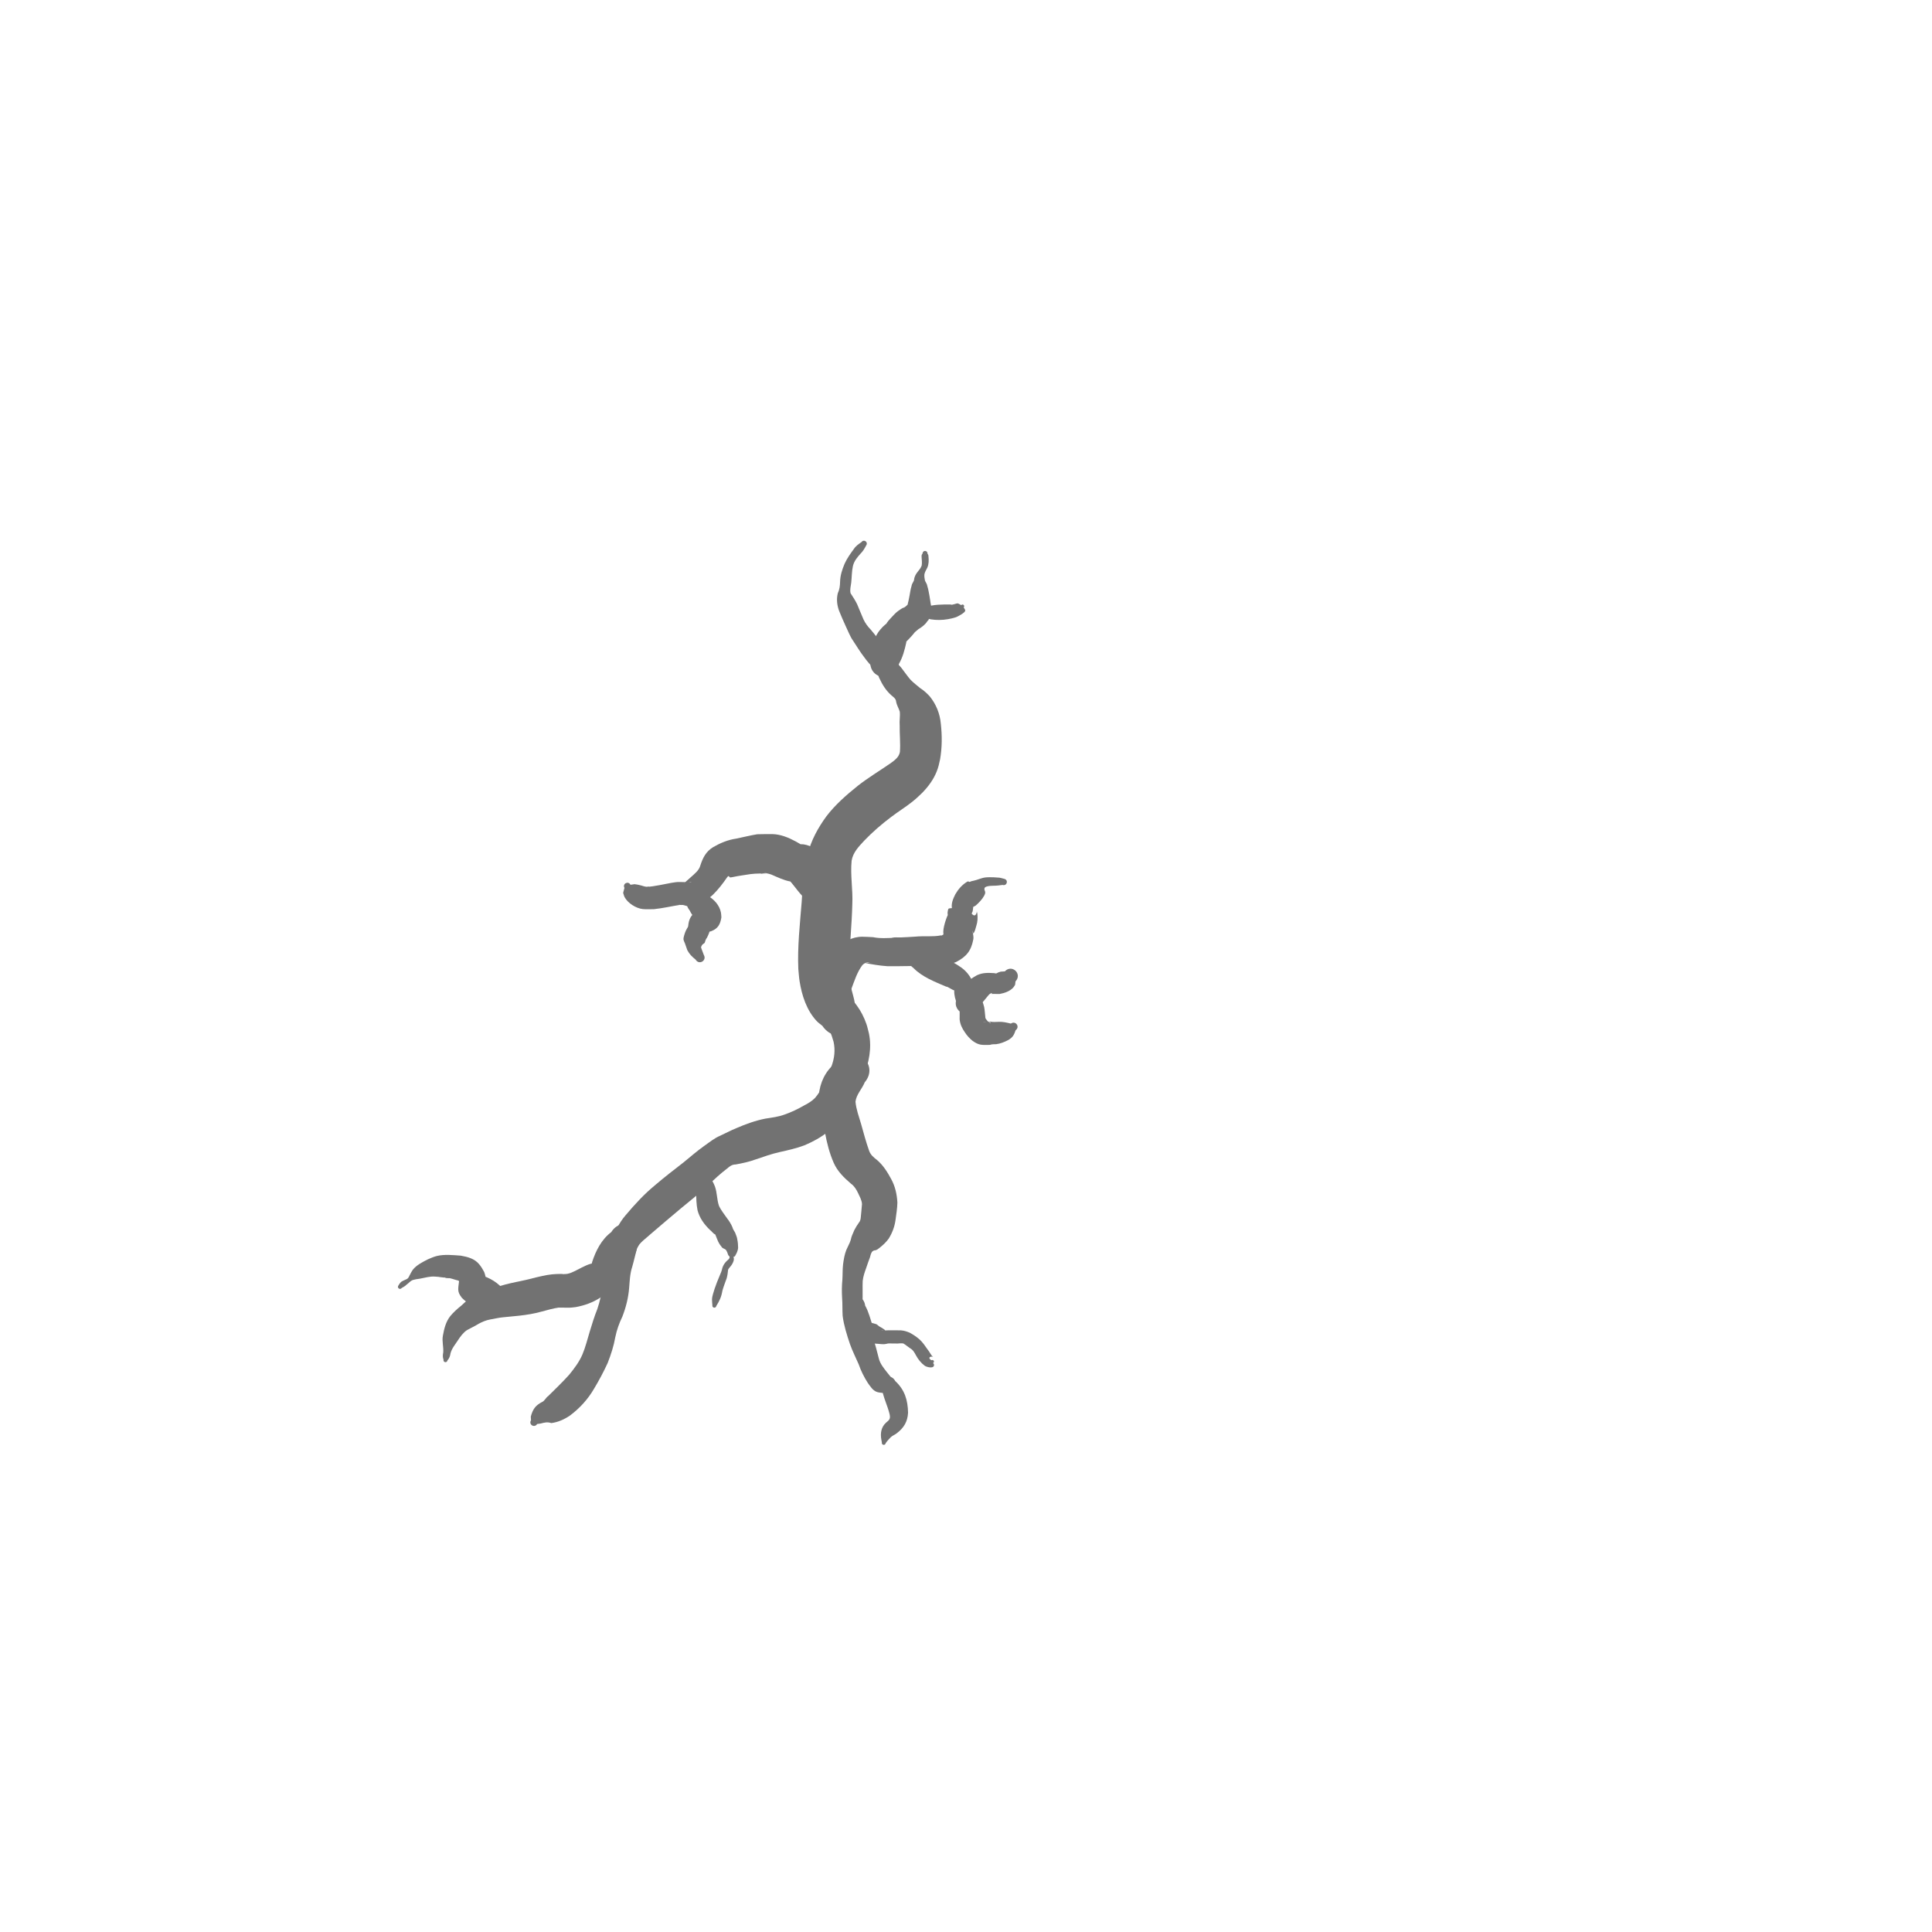 <?xml version="1.0" encoding="UTF-8" standalone="no"?>
<!-- Created with Inkscape (http://www.inkscape.org/) -->

<svg
   xmlns:dc="http://purl.org/dc/elements/1.1/"
   xmlns:cc="http://creativecommons.org/ns#"
   xmlns:rdf="http://www.w3.org/1999/02/22-rdf-syntax-ns#"
   xmlns:svg="http://www.w3.org/2000/svg"
   xmlns="http://www.w3.org/2000/svg"
   xmlns:sodipodi="http://sodipodi.sourceforge.net/DTD/sodipodi-0.dtd"
   xmlns:inkscape="http://www.inkscape.org/namespaces/inkscape"
   width="1024"
   height="1024"
   viewBox="0 0 270.933 270.933"
   version="1.1"
   id="svg8"
   inkscape:version="0.92.4 (5da689c313, 2019-01-14)"
   sodipodi:docname="crack2.svg"
   inkscape:export-filename="C:\Users\panu-\PycharmProjects\nextgame\data\images\decals\crack2.png"
   inkscape:export-xdpi="10.173375"
   inkscape:export-ydpi="10.173375">
  <defs
     id="defs2" />
  <sodipodi:namedview
     id="base"
     pagecolor="#ffffff"
     bordercolor="#666666"
     borderopacity="1.0"
     inkscape:pageopacity="0.0"
     inkscape:pageshadow="2"
     inkscape:zoom="0.49481546"
     inkscape:cx="703.30496"
     inkscape:cy="430.18592"
     inkscape:document-units="mm"
     inkscape:current-layer="layer1"
     showgrid="false"
     units="px"
     width="1024px"
     inkscape:window-width="1920"
     inkscape:window-height="1017"
     inkscape:window-x="-8"
     inkscape:window-y="-8"
     inkscape:window-maximized="1"
     inkscape:pagecheckerboard="true" />
  <g
     inkscape:groupmode="layer"
     id="layer1"
     inkscape:label="lines 2"
     style="display:inline">
    <path
       style="fill:#727272;fill-opacity:1;stroke:none;stroke-width:0.265;stroke-opacity:1"
       id="path852"
       d="m 115.306,143.841 c -0.257,-0.215 -0.541,-0.402 -0.77,-0.646 -1.413,-1.501 -2.085,-3.577 -2.403,-5.573 -0.092,-0.574 -0.121,-1.155 -0.181,-1.733 -0.134,-3.141 0.224,-6.274 0.471,-9.4 0.114,-2.263 0.332,-4.512 0.849,-6.72 0.479,-1.933 1.427,-3.649 2.583,-5.249 1.268,-1.674 2.854,-3.052 4.483,-4.36 1.434,-1.115 2.992,-2.053 4.487,-3.082 0.597,-0.433 1.235,-0.864 1.373,-1.626 0.09,-1.237 -0.052,-2.475 -0.031,-3.715 -0.06,-0.648 0.085,-1.301 0.01,-1.946 -0.146,-0.478 -0.421,-0.888 -0.508,-1.385 -0.028,-0.432 -0.367,-0.637 -0.669,-0.901 -0.745,-0.655 -1.269,-1.488 -1.677,-2.382 -0.222,-0.405 -0.162,-0.93 -0.539,-1.232 -0.656,-0.505 -1.169,-1.131 -1.647,-1.801 -0.558,-0.718 -1.015,-1.505 -1.521,-2.259 -0.429,-0.613 -0.675,-1.322 -1.003,-1.987 -0.335,-0.738 -0.666,-1.479 -0.964,-2.234 -0.276,-0.796 -0.365,-1.593 -0.164,-2.412 0.242,-0.516 0.31,-1.035 0.322,-1.599 0.018,-0.897 0.294,-1.742 0.641,-2.56 0.34,-0.737 0.805,-1.401 1.288,-2.05 0.271,-0.422 0.671,-0.693 1.074,-0.972 0.333,-0.464 0.989,0.007 0.656,0.471 v 0 c -0.217,0.402 -0.431,0.804 -0.766,1.125 -0.467,0.52 -0.922,1.052 -1.089,1.75 -0.175,0.768 -0.156,1.554 -0.24,2.334 -0.061,0.483 -0.216,1.032 -0.089,1.503 0.329,0.497 0.651,0.999 0.916,1.535 0.307,0.706 0.578,1.426 0.891,2.129 0.252,0.542 0.606,1.008 1.021,1.438 0.597,0.698 1.142,1.435 1.668,2.187 0.454,0.561 0.902,1.125 1.346,1.695 0.407,0.496 0.831,0.971 1.26,1.449 0.433,0.556 0.828,1.14 1.285,1.676 0.431,0.443 0.926,0.815 1.398,1.212 0.489,0.295 0.898,0.702 1.294,1.109 0.909,1.116 1.444,2.428 1.573,3.868 0.185,1.653 0.183,3.324 -0.101,4.967 -0.163,0.721 -0.211,1.061 -0.489,1.754 -0.45,1.122 -1.176,2.099 -2.015,2.959 -0.563,0.535 -0.778,0.761 -1.392,1.252 -0.956,0.764 -2.006,1.402 -2.977,2.146 -1.345,1.012 -2.617,2.114 -3.783,3.33 -0.763,0.827 -1.567,1.642 -1.753,2.801 -0.199,2.024 0.195,4.054 0.098,6.084 -0.073,2.892 -0.366,5.767 -0.484,8.656 0.027,0.967 0.006,1.289 0.144,2.23 0.125,0.857 0.406,1.663 0.596,2.503 0.043,0.19 0.069,0.384 0.103,0.576 2.179,3.235 -2.397,6.316 -4.575,3.081 z"
       inkscape:connector-curvature="0" />
    <path
       style="fill:#727272;fill-opacity:1;stroke:none;stroke-width:0.265;stroke-opacity:1"
       id="path858"
       d="m 122.07,92.532 c -0.166,-1.432 0.369,-2.779 1.145,-3.953 0.357,-0.451 0.742,-0.911 1.24,-1.213 0.045,-0.028 -0.071,0.079 -0.11,0.115 -0.014,0.01 -0.043,0.047 -0.043,0.029 0.005,-0.182 0.484,-0.685 0.609,-0.82 0.325,-0.352 0.639,-0.713 1.024,-1.001 0.259,-0.172 0.589,-0.434 0.842,-0.499 -0.176,0.144 0.071,-0.045 0.134,-0.077 0.214,-0.125 0.352,-0.335 0.531,-0.501 1.175,-0.981 -0.026,2.185 -0.192,1.154 -0.066,-0.408 0.001,-0.815 0.077,-1.216 0.105,-0.333 0.142,-0.68 0.221,-1.018 0.092,-0.439 0.131,-0.888 0.272,-1.315 0.03,-0.312 0.231,-0.541 0.345,-0.816 0.04,-0.496 0.239,-0.869 0.551,-1.249 0.216,-0.257 0.416,-0.518 0.534,-0.834 0.079,-0.409 0.003,-0.835 -0.014,-1.249 0.018,-0.326 -0.027,-0.173 0.139,-0.457 0.026,-0.49 0.719,-0.453 0.693,0.037 v 0 c 0.144,0.206 0.094,0.088 0.134,0.361 0.057,0.542 0.059,1.094 -0.165,1.603 -0.151,0.291 -0.325,0.575 -0.399,0.899 -0.036,0.297 0.012,0.599 0.07,0.892 0.11,0.272 0.307,0.501 0.34,0.807 0.145,0.425 0.193,0.874 0.289,1.312 0.083,0.376 0.105,0.759 0.179,1.137 0.027,0.176 0.064,0.346 0.136,0.51 0.231,0.628 -0.403,1.593 -0.499,1.866 0.006,-0.144 -0.287,0.374 -0.356,0.411 -0.263,0.272 -0.55,0.504 -0.872,0.703 -0.363,0.233 0.143,-0.149 -0.168,0.113 -0.217,0.202 -0.477,0.349 -0.638,0.607 -0.296,0.374 -0.645,0.704 -0.968,1.054 -0.079,0.071 -0.157,0.144 -0.238,0.213 -0.054,0.046 -0.106,0.098 -0.169,0.131 -0.049,0.026 0.088,-0.07 0.127,-0.109 0.106,-0.106 0.256,-0.355 0.221,-0.065 -0.225,1.038 -0.496,2.084 -1.035,3.008 -0.404,2.821 -4.393,2.25 -3.989,-0.571 z"
       inkscape:connector-curvature="0" />
    <path
       style="fill:#727272;fill-opacity:1;stroke:none;stroke-width:0.265;stroke-opacity:1"
       id="path860"
       d="m 129.794,85.155 c 1.136,-0.417 2.332,-0.385 3.522,-0.387 0.167,0.148 0.84,-0.207 1.024,-0.147 0.163,0.054 0.303,0.161 0.455,0.241 0.223,-0.245 0.569,0.071 0.346,0.316 v 0 c 0.073,0.145 0.206,0.273 0.22,0.435 0.026,0.298 -1.089,0.87 -1.301,0.943 -1.474,0.475 -3.16,0.546 -4.628,0.012 -0.999,-0.257 -0.636,-1.67 0.363,-1.413 z"
       inkscape:connector-curvature="0" />
    <path
       style="fill:#727272;fill-opacity:1;stroke:none;stroke-width:0.265;stroke-opacity:1"
       id="path868"
       d="m 117.93,138.933 c 1.731,1.06 2.924,2.783 3.578,4.688 0.147,0.428 0.233,0.874 0.349,1.311 0.431,2.077 -0.014,4.072 -0.743,6.014 -0.426,0.95 -0.842,1.901 -1.201,2.879 -0.389,0.993 -0.936,1.909 -1.598,2.742 -0.626,0.782 -1.373,1.442 -2.137,2.084 -1.014,0.831 -2.163,1.452 -3.365,1.961 -1.119,0.425 -2.29,0.683 -3.456,0.944 -1.145,0.25 -2.25,0.651 -3.359,1.025 -0.919,0.339 -1.877,0.547 -2.839,0.719 -0.507,0.004 -0.802,0.24 -1.182,0.557 -0.908,0.695 -1.746,1.468 -2.581,2.248 -1.236,1.192 -2.579,2.266 -3.908,3.351 -1.425,1.208 -2.864,2.397 -4.271,3.625 -0.643,0.605 -1.458,1.11 -1.871,1.915 -0.247,0.885 -0.434,1.786 -0.69,2.671 -0.319,0.951 -0.345,1.958 -0.428,2.948 -0.11,1.383 -0.448,2.724 -0.948,4.014 -0.445,0.923 -0.784,1.864 -0.989,2.866 -0.221,1.254 -0.609,2.458 -1.073,3.64 -0.563,1.232 -1.205,2.43 -1.9,3.592 -0.866,1.495 -2.009,2.747 -3.386,3.779 -0.793,0.541 -1.666,0.936 -2.621,1.059 -0.567,-0.187 -0.928,-0.078 -1.511,0.066 -0.159,0.022 -0.318,0.043 -0.477,0.065 -0.373,0.607 -1.231,0.08 -0.858,-0.527 v 0 c -0.009,-0.173 -0.019,-0.345 -0.028,-0.518 0.282,-1.022 0.636,-1.557 1.596,-2.05 0.334,-0.136 0.539,-0.634 0.842,-0.821 0.993,-0.989 2.011,-1.956 2.948,-2.999 0.713,-0.881 1.399,-1.783 1.85,-2.833 0.438,-1.041 0.702,-2.141 1.031,-3.22 0.323,-1.066 0.651,-2.13 1.066,-3.165 0.369,-1.092 0.6,-2.215 0.788,-3.352 0.2,-1.116 0.387,-2.235 0.648,-3.338 0.247,-0.937 0.535,-1.865 0.675,-2.826 0.336,-1.352 0.932,-2.558 1.846,-3.623 1.274,-1.509 2.612,-2.975 4.144,-4.229 1.288,-1.105 2.632,-2.14 3.974,-3.178 0.959,-0.783 1.894,-1.599 2.904,-2.317 0.728,-0.512 1.424,-1.084 2.249,-1.437 0.756,-0.342 1.483,-0.743 2.254,-1.054 1.312,-0.566 2.656,-1.06 4.063,-1.337 0.923,-0.149 1.86,-0.252 2.74,-0.586 0.935,-0.331 1.827,-0.751 2.684,-1.25 0.559,-0.286 1.118,-0.616 1.559,-1.07 0.444,-0.521 0.806,-1.075 1.064,-1.716 0.423,-0.899 0.838,-1.8 1.238,-2.709 0.416,-1.106 0.554,-2.279 0.299,-3.443 -0.253,-0.82 -0.239,-0.86 -0.605,-1.675 -0.489,-1.089 -1.146,-2.107 -1.486,-3.259 -1.578,-2.204 1.539,-4.436 3.117,-2.232 z"
       inkscape:connector-curvature="0" />
    <path
       style="fill:#727272;fill-opacity:1;stroke:none;stroke-width:0.265;stroke-opacity:1"
       id="path872"
       d="m 89.334,175.046 c -0.357,1.285 -1.068,2.436 -1.752,3.569 -0.444,0.581 -0.708,1.276 -1.219,1.809 -0.15,0.157 -0.339,0.271 -0.509,0.407 -0.523,0.42 -1.086,0.785 -1.658,1.135 -1.057,0.694 -2.237,1.111 -3.473,1.336 -1.078,0.121 -0.525,0.079 -2.275,0.07 -0.135,-7.9e-4 -0.538,-0.013 -0.403,-0.018 1.843,-0.077 0.785,-0.021 0.386,0.001 -0.837,0.115 -1.653,0.357 -2.469,0.572 -1.033,0.294 -2.089,0.461 -3.154,0.58 -0.757,0.089 -1.518,0.138 -2.275,0.224 -0.613,0.055 -1.208,0.212 -1.814,0.31 -0.562,0.105 -1.077,0.321 -1.578,0.588 -0.526,0.331 -1.09,0.586 -1.632,0.887 -0.543,0.35 -0.938,0.899 -1.287,1.433 -0.39,0.604 -0.857,1.127 -1.044,1.834 -0.07,0.423 -0.148,0.664 -0.429,0.993 -0.067,0.391 -0.62,0.296 -0.553,-0.095 v 0 c -0.131,-0.392 -0.109,-0.637 -0.038,-1.038 0.055,-0.789 -0.199,-1.564 -0.047,-2.35 0.18,-0.984 0.408,-1.941 1.047,-2.744 0.455,-0.544 0.977,-1.013 1.531,-1.453 0.578,-0.524 1.123,-1.097 1.812,-1.48 0.717,-0.416 1.491,-0.689 2.29,-0.903 0.715,-0.192 1.427,-0.393 2.138,-0.598 0.934,-0.241 1.879,-0.418 2.82,-0.625 0.992,-0.248 1.981,-0.505 2.987,-0.691 0.956,-0.157 1.511,-0.146 2.594,-0.158 0.121,-0.001 0.486,-0.006 0.364,-0.005 -0.31,0.004 -0.621,-0.005 -0.93,0.013 -0.086,0.005 0.171,0.018 0.257,0.027 0.727,0.04 1.373,-0.316 2.004,-0.638 0.777,-0.396 1.61,-0.878 2.495,-0.932 -0.352,0.423 -0.237,0.257 -0.579,0.813 -0.03,0.048 -0.026,0.137 -0.081,0.149 -0.043,0.009 -0.003,-0.088 0.002,-0.131 0.015,-0.132 0.033,-0.264 0.057,-0.394 0.035,-0.19 0.08,-0.377 0.12,-0.566 0.523,-1.599 1.307,-3.152 2.677,-4.189 1.599,-2.557 5.215,-0.297 3.617,2.261 z"
       inkscape:connector-curvature="0" />
    <path
       style="fill:#727272;fill-opacity:1;stroke:none;stroke-width:0.265;stroke-opacity:1"
       id="path882"
       d="m 67.976,183.868 c -1.195,-0.345 -2.328,-0.98 -3.205,-1.867 -0.769,-0.991 -0.481,-1.208 -0.315,-3.075 0.009,-0.101 0.262,-0.304 0.215,-0.214 -0.017,0.032 -0.039,0.061 -0.059,0.092 -0.188,0.319 -0.16,0.658 -0.07,1 -0.078,-0.123 -0.196,-0.173 -0.325,-0.242 -0.337,-0.06 -0.65,-0.204 -0.992,-0.277 -0.25,-0.099 -0.549,0.019 -0.798,-0.079 -0.095,-0.037 0.405,0.009 0.306,-0.013 -0.184,-0.041 -0.376,-0.024 -0.564,-0.044 -1.519,-0.164 0.393,-0.003 -1.14,-0.123 -0.722,-0.064 -1.406,0.156 -2.106,0.281 -1.071,0.191 0.106,-0.063 -0.843,0.151 -0.478,0.066 -0.724,0.466 -1.089,0.716 -0.189,0.192 -0.425,0.316 -0.656,0.448 -0.254,0.324 -0.712,-0.036 -0.458,-0.36 v 0 c 0.171,-0.276 0.319,-0.521 0.635,-0.647 0.483,-0.259 0.676,-0.154 0.932,-0.777 0.102,-0.19 0.329,-0.625 0.451,-0.779 0.533,-0.673 1.356,-1.068 2.098,-1.453 0.431,-0.181 0.824,-0.367 1.282,-0.476 1.085,-0.258 2.244,-0.119 3.343,-0.044 0.962,0.173 1.898,0.401 2.558,1.181 0.285,0.341 0.518,0.717 0.722,1.111 0.321,0.839 0.353,1.675 -0.148,2.463 -0.136,0.176 -0.291,0.423 -0.493,0.548 -0.015,0.009 -0.023,-0.029 -0.024,-0.046 -0.042,-0.805 -0.073,-1.61 -0.104,-2.416 -0.002,-0.048 -0.041,-0.127 0.004,-0.144 0.086,-0.033 0.184,0.024 0.275,0.036 1.276,0.357 2.492,1.081 3.295,2.147 2.051,1.931 -0.68,4.831 -2.73,2.9 z"
       inkscape:connector-curvature="0" />
    <path
       style="fill:#727272;fill-opacity:1;stroke:none;stroke-width:0.265;stroke-opacity:1"
       id="path890"
       d="m 102.087,162.674 c -0.467,1.167 -1.416,1.987 -2.284,2.85 -0.024,0.019 -0.042,0.063 -0.072,0.057 -0.036,-0.007 0.064,-0.089 0.09,-0.064 0.049,0.047 0.08,0.109 0.114,0.167 0.16,0.28 0.204,0.418 0.333,0.728 0.304,0.873 0.256,1.803 0.553,2.677 0.291,0.646 0.755,1.186 1.148,1.769 0.301,0.384 0.551,0.794 0.743,1.241 0.062,0.289 0.238,0.495 0.376,0.753 0.107,0.321 0.274,0.627 0.307,0.968 0.082,0.372 0.104,0.746 0.113,1.126 -0.013,0.447 -0.225,0.834 -0.443,1.211 -0.226,0.241 -0.273,-0.135 -0.19,0.142 0.106,0.361 -0.034,0.682 -0.214,0.99 -0.147,0.277 -0.416,0.479 -0.555,0.759 -0.039,0.405 -0.091,0.801 -0.197,1.196 -0.209,0.586 -0.435,1.16 -0.604,1.759 -0.14,0.859 -0.398,1.404 -0.851,2.133 -0.079,0.391 -0.632,0.28 -0.554,-0.111 v 0 c -0.016,-0.185 -0.06,-0.629 -0.052,-0.811 0.021,-0.518 0.234,-1.001 0.368,-1.494 0.204,-0.598 0.43,-1.187 0.681,-1.767 0.166,-0.374 0.324,-0.749 0.404,-1.152 0.122,-0.376 0.322,-0.687 0.606,-0.963 0.144,-0.146 0.371,-0.271 0.402,-0.489 0.035,-0.173 -0.09,-0.217 -0.182,-0.33 -0.078,-0.27 -0.183,-0.536 -0.343,-0.768 -0.183,-0.149 -0.475,-0.17 -0.602,-0.415 -0.257,-0.3 -0.448,-0.635 -0.59,-1.004 -0.097,-0.235 -0.187,-0.497 -0.286,-0.719 -0.296,-0.106 -0.49,-0.455 -0.744,-0.632 -0.801,-0.769 -1.455,-1.666 -1.742,-2.756 -0.182,-0.897 -0.165,-1.639 -0.209,-2.53 -0.277,-1.044 -0.699,-1.819 -0.27,-2.942 0.093,-0.187 0.169,-0.382 0.278,-0.56 0.702,-1.145 1.856,-1.919 3.123,-2.305 0.911,-0.951 2.256,0.337 1.345,1.288 z"
       inkscape:connector-curvature="0" />
    <path
       style="fill:#727272;fill-opacity:1;stroke:none;stroke-width:0.265;stroke-opacity:1"
       id="path892"
       d="m 121.259,151.788 c -0.378,0.935 -1.163,1.673 -1.29,2.7 0.095,1.081 0.487,2.112 0.79,3.148 0.351,1.259 0.687,2.52 1.126,3.752 0.205,0.571 0.627,0.916 1.091,1.272 0.865,0.735 1.463,1.688 1.995,2.675 0.564,1.029 0.812,2.143 0.873,3.305 -0.014,0.832 -0.159,1.652 -0.266,2.475 -0.126,0.928 -0.458,1.783 -0.946,2.576 -0.328,0.461 -0.739,0.852 -1.178,1.206 -0.261,0.199 -0.477,0.441 -0.821,0.447 -0.143,0.023 -0.301,0.143 -0.358,0.221 -0.149,0.236 -0.209,0.502 -0.281,0.768 -0.191,0.522 -0.384,1.043 -0.556,1.571 -0.208,0.567 -0.39,1.127 -0.457,1.729 -0.036,0.775 0.005,1.549 -0.012,2.324 -0.026,0.764 -0.024,1.523 0.136,2.272 0.385,1.11 0.861,2.188 1.283,3.285 0.349,0.992 0.606,2.013 0.865,3.031 0.189,0.721 0.669,1.297 1.117,1.875 0.314,0.422 0.79,0.824 0.806,1.402 0.007,0.273 -0.095,0.539 -0.142,0.808 0.506,0.82 -0.654,1.535 -1.16,0.715 v 0 c -0.29,-0.045 -0.592,-0.044 -0.871,-0.136 -0.62,-0.204 -0.956,-0.799 -1.316,-1.288 -0.517,-0.814 -0.952,-1.666 -1.262,-2.581 -0.413,-0.957 -0.892,-1.885 -1.238,-2.871 -0.43,-1.282 -0.844,-2.584 -1.019,-3.929 -0.056,-0.844 -0.008,-1.687 -0.076,-2.53 -0.054,-0.86 -0.044,-1.722 0.04,-2.581 0.043,-0.704 0.012,-1.411 0.094,-2.112 0.09,-0.685 0.201,-1.377 0.454,-2.024 0.166,-0.334 0.311,-0.678 0.475,-1.013 0.108,-0.26 0.191,-0.514 0.247,-0.791 0.106,-0.333 0.271,-0.638 0.392,-0.963 0.182,-0.365 0.403,-0.711 0.636,-1.046 0.201,-0.224 0.265,-0.504 0.284,-0.799 0.051,-0.61 0.127,-1.218 0.167,-1.827 -0.024,-0.555 -0.327,-1.047 -0.547,-1.543 -0.244,-0.501 -0.524,-0.98 -0.988,-1.31 -0.986,-0.843 -1.91,-1.738 -2.441,-2.953 -0.595,-1.367 -0.953,-2.797 -1.22,-4.262 -0.388,-1.55 -0.856,-3.103 -0.874,-4.713 0.032,-0.367 0.035,-0.737 0.097,-1.1 0.298,-1.742 1.232,-3.311 2.752,-4.236 2.159,-2.543 5.755,0.51 3.596,3.053 z"
       inkscape:connector-curvature="0" />
    <path
       style="fill:#727272;fill-opacity:1;stroke:none;stroke-width:0.265;stroke-opacity:1"
       id="path894"
       d="m 125.556,193.681 c 1.327,1.232 1.75,2.672 1.786,4.434 -0.07,1.256 -0.579,2.096 -1.548,2.849 -0.263,0.228 -0.614,0.336 -0.867,0.574 -0.173,0.163 -0.318,0.352 -0.484,0.523 -0.078,0.105 -0.156,0.21 -0.235,0.315 -0.072,0.383 -0.614,0.281 -0.542,-0.102 v 0 c -0.024,-0.133 -0.049,-0.266 -0.073,-0.399 -0.155,-0.867 -0.033,-1.734 0.647,-2.354 0.462,-0.395 0.656,-0.516 0.517,-1.182 -0.295,-1.249 -0.912,-2.4 -1.095,-3.677 -0.694,-1.338 1.198,-2.319 1.892,-0.981 z"
       inkscape:connector-curvature="0" />
    <path
       style="fill:#727272;fill-opacity:1;stroke:none;stroke-width:0.265;stroke-opacity:1"
       id="path898"
       d="m 121.332,183.107 c 0.514,0.906 0.738,1.932 1.071,2.91 -0.002,0.01 0.003,0.035 -0.005,0.029 -0.06,-0.046 -0.09,-0.14 -0.164,-0.157 -0.823,-0.195 -0.95,-0.325 -1.469,0.074 -0.139,0.107 -0.131,0.101 -0.127,0.195 0.725,-0.943 1.069,-0.81 2.231,-0.47 0.146,0.043 0.347,0.286 0.513,0.365 0.212,0.102 0.415,0.231 0.602,0.375 0.507,0.288 -0.594,0.035 -0.325,0.134 0.32,0.025 0.643,0.003 0.964,-0.011 0.577,-0.01 1.153,0.006 1.73,0.011 0.434,0.032 0.844,0.165 1.24,0.336 0.482,0.269 0.944,0.566 1.356,0.934 0.45,0.411 0.789,0.916 1.133,1.413 0.299,0.333 0.455,0.813 0.816,1.089 -0.156,-0.172 -0.741,-0.083 -0.517,0.232 0.059,0.083 0.162,0.125 0.243,0.187 0.273,-0.158 0.497,0.227 0.224,0.386 v 0 c 0.044,0.075 0.123,0.139 0.131,0.226 0.06,0.631 -0.996,0.363 -1.286,0.168 -0.529,-0.39 -0.928,-0.89 -1.242,-1.468 -0.214,-0.394 -0.408,-0.767 -0.819,-0.991 -0.316,-0.218 -0.616,-0.472 -0.941,-0.67 -0.272,-0.054 -0.551,-0.013 -0.825,0.004 -0.103,-5.3e-4 -1.615,-0.012 -0.764,-0.016 -0.284,-0.011 -0.569,-0.01 -0.845,0.071 -0.485,0.106 -0.941,-0.027 -1.416,-0.033 -0.482,-0.016 -0.952,-0.145 -1.35,-0.424 -0.012,-0.009 -0.305,-0.237 -0.342,-0.295 -0.017,-0.026 0.049,0.044 0.08,0.05 0.386,0.064 0.778,0.226 1.163,0.156 0.33,-0.06 0.505,-0.34 0.67,-0.582 -0.777,1.569 -2.355,1.242 -3.432,0.157 -0.956,-1.199 -1.456,-2.481 -1.234,-4.036 -0.245,-2.073 2.687,-2.42 2.932,-0.347 z"
       inkscape:connector-curvature="0" />
    <path
       style="fill:#727272;fill-opacity:1;stroke:none;stroke-width:0.265;stroke-opacity:1"
       id="path900"
       d="m 115.621,138.92 c -0.063,-0.259 -0.158,-0.512 -0.188,-0.777 -0.169,-1.498 0.305,-3.039 1.145,-4.274 0.201,-0.295 0.452,-0.553 0.679,-0.829 0.987,-0.956 2.24,-1.676 3.652,-1.678 0.505,-8e-4 1.009,0.041 1.514,0.061 1.018,0.21 2.062,0.123 3.092,0.082 -0.145,-0.005 -0.579,0.008 -0.436,-0.016 0.412,-0.07 0.835,-0.017 1.253,-0.031 0.678,-0.023 1.355,-0.068 2.033,-0.11 1.195,-0.123 2.42,0.056 3.603,-0.177 0.079,0.105 0.365,-0.196 0.457,-0.188 0.048,0.004 0.005,0.098 -0.004,0.145 0.003,1.043 -0.143,-0.215 -0.141,-0.428 0.001,-0.153 0.027,-0.304 0.04,-0.456 0.093,-0.551 0.253,-1.086 0.452,-1.608 0.255,-0.612 0.178,-0.352 0.202,0.063 -0.011,0.275 -0.094,-0.68 -0.095,-0.695 0.025,-0.124 0.04,-0.552 0.191,-0.605 0.008,-0.003 0.809,-0.171 0.491,0.142 -0.013,0.013 -0.023,-0.029 -0.035,-0.044 -0.203,-0.725 0.131,-1.461 0.447,-2.098 0.407,-0.703 0.955,-1.332 1.656,-1.751 0.046,-0.016 0.089,-0.044 0.137,-0.047 0.089,-0.005 0.103,0.1 0.215,0.066 0.733,-0.218 -0.499,0.064 0.495,-0.147 0.576,-0.117 1.105,-0.394 1.692,-0.471 0.354,-0.046 0.802,-0.028 1.155,-0.024 1.131,0.084 0.621,-0.008 1.537,0.226 0.599,0.186 0.336,1.033 -0.263,0.847 v 0 c -0.768,0.094 -0.446,0.064 -0.962,0.105 -0.357,0.011 -1.18,-0.012 -1.484,0.224 -0.126,0.098 -0.097,0.21 -0.101,0.347 0.143,0.36 0.168,0.413 -0.019,0.805 -0.29,0.541 -0.738,0.988 -1.187,1.398 -0.42,0.289 -0.342,-0.013 -0.409,0.6 -0.015,0.08 -0.026,0.16 -0.044,0.239 -0.027,0.118 -0.174,0.263 -0.092,0.353 0.426,0.46 0.616,0.027 0.68,-0.254 -0.019,-0.414 0.015,0.084 0.079,0.21 0.064,0.574 0.039,1.147 -0.144,1.7 -0.105,0.343 -0.2,0.835 -0.426,1.097 -0.026,-0.1 -0.043,-0.202 -0.069,-0.302 -0.008,-0.032 -0.037,-0.126 -0.034,-0.093 0.039,0.413 0.187,0.819 0.097,1.242 -0.301,1.582 -0.976,2.403 -2.424,3.146 -0.639,0.237 -0.876,0.356 -1.549,0.483 -0.997,0.189 -2.015,0.114 -3.021,0.086 -1.686,-0.054 -3.368,0.041 -5.054,0.009 -1.084,-0.07 -2.139,-0.259 -3.203,-0.46 0.238,-0.001 0.477,0.017 0.715,-0.003 0.06,-0.005 -0.115,-0.034 -0.175,-0.042 -0.338,-0.048 -0.619,0.129 -0.845,0.364 -0.751,1.01 -1.104,2.194 -1.545,3.359 0.144,2.656 -3.612,2.859 -3.756,0.203 z"
       inkscape:connector-curvature="0" />
    <path
       style="fill:#727272;fill-opacity:1;stroke:none;stroke-width:0.265;stroke-opacity:1"
       id="path904"
       d="m 129.522,133.666 c 1.955,0.078 3.749,0.95 5.329,2.046 0.924,0.684 1.485,1.599 1.807,2.683 0.116,0.433 0.447,0.74 0.675,1.109 0.301,0.541 0.539,1.117 0.681,1.72 0.094,0.495 0.109,1.001 0.171,1.5 0.013,0.135 0.129,0.219 0.218,0.358 0.116,0.164 0.275,0.281 0.455,0.366 -0.023,-0.057 0.079,0.041 0.078,0.015 -0.001,-0.242 -0.628,-0.158 -1.112,-0.155 0.297,0.046 0.676,-0.051 0.999,-0.049 0.404,0.086 0.806,0.057 1.215,0.04 0.589,-0.035 1.155,0.107 1.722,0.244 0.657,-0.472 1.324,0.457 0.667,0.929 v 0 c -0.228,0.675 -0.411,1.013 -1.04,1.38 -0.532,0.278 -1.094,0.507 -1.695,0.58 -0.29,0.017 -0.583,-0.017 -0.862,0.098 -1.155,0.019 -1.563,0.076 -2.473,-0.592 -0.404,-0.336 -0.76,-0.718 -1.043,-1.163 -0.388,-0.547 -0.679,-1.148 -0.739,-1.826 -0.017,-0.39 0.021,-0.774 0.003,-1.161 -0.012,-0.362 -0.205,-0.673 -0.354,-0.995 -0.248,-0.589 -0.433,-1.227 -0.406,-1.872 0.003,-0.023 -0.005,-0.051 0.01,-0.069 0.008,-0.009 0.038,0.021 0.026,0.026 -0.165,0.065 -1.019,-0.586 -1.161,-0.512 -1.604,-0.691 -3.346,-1.345 -4.588,-2.611 -1.476,-1.001 -0.06,-3.09 1.416,-2.088 z"
       inkscape:connector-curvature="0" />
    <path
       style="fill:#727272;fill-opacity:1;stroke:none;stroke-width:0.265;stroke-opacity:1"
       id="path910"
       d="m 113.205,126.26 c -0.997,-0.746 -1.639,-1.835 -2.459,-2.75 -0.502,-0.348 0.235,0.052 0.223,0.114 -0.009,0.048 -0.098,-0.006 -0.146,-0.009 -0.937,-0.175 -1.802,-0.606 -2.673,-0.978 -0.118,-0.036 -0.543,-0.17 -0.67,-0.189 -0.18,-0.027 -0.345,0.009 -0.521,0.034 -0.095,0.013 -0.382,0.034 -0.286,0.039 0.365,0.022 0.732,0.007 1.097,0.01 -0.834,-0.046 -1.673,-0.055 -2.503,0.046 -0.803,0.135 -1.612,0.226 -2.409,0.397 -0.041,0.008 -0.396,0.084 -0.464,0.074 -0.082,-0.012 -0.173,-0.232 -0.267,-0.183 -0.061,0.032 -0.097,0.098 -0.145,0.148 -0.609,0.88 -1.248,1.721 -2.016,2.47 -0.753,0.705 -1.649,1.166 -2.632,1.449 -0.899,0.377 -1.149,-0.011 -1.852,-0.074 -0.085,-0.008 -0.34,-0.007 -0.255,0.001 0.169,0.016 0.353,-0.046 0.508,0.022 0.127,0.056 -0.276,0.013 -0.414,0.019 -1.214,0.19 -2.401,0.477 -3.626,0.596 -0.523,-0.005 -1.05,0.04 -1.57,-0.016 -0.931,-0.099 -2.094,-0.835 -2.531,-1.669 -0.098,-0.187 -0.137,-0.4 -0.206,-0.601 0.061,-0.231 0.121,-0.463 0.182,-0.694 -0.312,-0.598 0.533,-1.038 0.845,-0.441 v 0 c 0.192,-0.028 0.384,-0.055 0.575,-0.083 0.434,0.067 0.47,0.061 0.897,0.173 0.338,0.089 0.431,0.151 0.771,0.191 0.12,0.014 0.424,-0.092 0.363,0.013 -0.064,0.112 -0.257,0.017 -0.386,0.025 1.213,-0.105 2.398,-0.382 3.595,-0.602 0.946,-0.136 0.596,-0.113 1.949,-0.093 0.078,0.001 0.56,0.056 0.691,0.045 0.03,-0.002 0.11,-0.04 0.081,-0.039 -0.314,0.009 -0.627,0.043 -0.941,0.065 -0.032,0.023 -0.067,0.043 -0.097,0.07 -0.009,0.008 0.023,-0.005 0.033,-0.012 0.048,-0.034 0.093,-0.07 0.138,-0.108 0.278,-0.238 0.547,-0.488 0.821,-0.731 0.503,-0.455 1.119,-0.92 1.302,-1.601 0.355,-1.097 0.781,-1.964 1.804,-2.592 1.002,-0.58 2.06,-1.022 3.215,-1.19 0.989,-0.199 1.967,-0.454 2.963,-0.615 0.711,-0.007 1.422,-0.038 2.133,-0.022 1.154,0.025 2.267,0.491 3.266,1.028 0.013,0.008 1.211,0.702 0.702,0.383 1.123,-0.004 2.184,0.698 3.075,1.297 1.273,1.088 2.447,2.371 2.86,4.041 1.797,3.55 -3.224,6.091 -5.021,2.541 z"
       inkscape:connector-curvature="0" />
    <path
       style="fill:#727272;fill-opacity:1;stroke:none;stroke-width:0.265;stroke-opacity:1"
       id="path918"
       d="m 99.236,125.613 c 0.902,0.493 1.671,1.334 1.869,2.375 0.041,0.218 0.039,0.443 0.058,0.664 -0.162,0.985 -0.47,1.557 -1.415,1.93 -0.068,0.027 -0.49,0.17 -0.562,0.05 0.156,-0.169 0.28,-0.334 0.377,-0.546 0.069,-0.151 0.073,-0.345 0.033,0.081 -0.051,0.476 -0.24,0.913 -0.457,1.334 -0.159,0.197 -0.222,0.393 -0.291,0.629 -0.022,0.043 -0.033,0.093 -0.065,0.127 -0.041,0.044 -0.099,0.067 -0.149,0.101 -0.198,0.136 -0.24,0.259 -0.329,0.475 0.102,0.36 0.268,0.706 0.391,1.07 0.473,0.809 -0.671,1.478 -1.144,0.669 v 0 c -0.522,-0.426 -0.852,-0.738 -1.172,-1.339 -0.116,-0.304 -0.206,-0.613 -0.319,-0.917 -0.061,-0.164 -0.189,-0.401 -0.212,-0.579 -0.011,-0.091 0.013,-0.182 0.02,-0.274 0.107,-0.429 0.228,-0.86 0.465,-1.237 0.076,-0.119 0.148,-0.24 0.188,-0.374 0.062,-0.28 -0.093,0.435 0.036,-0.368 0.113,-0.704 0.465,-1.267 1.084,-1.632 0.072,-0.034 0.618,-0.347 0.751,-0.218 0.095,0.092 -0.756,1.114 -0.426,1.372 -2.64e-4,0.072 0.049,0.165 -0.001,0.217 -0.018,0.019 -0.188,-0.126 -0.377,-0.325 -0.349,-0.366 -0.669,-0.76 -0.872,-1.227 -1.455,-1.784 1.067,-3.842 2.522,-2.058 z"
       inkscape:connector-curvature="0" />
    <path
       style="fill:#727272;fill-opacity:1;stroke:none;stroke-width:0.265;stroke-opacity:1"
       id="path930"
       d="m 134.246,139.86 c 0.434,-1.464 1.477,-2.406 2.78,-3.111 0.815,-0.365 1.51,-0.331 2.404,-0.283 0.111,0.006 0.219,0.036 0.329,0.048 0.081,0.009 0.326,0.015 0.244,0.017 -0.19,0.004 -0.379,-0.007 -0.569,-0.01 0.245,0.072 0.337,-0.061 0.551,-0.149 0.111,-0.046 0.228,-0.075 0.342,-0.113 0.195,-0.013 0.39,-0.026 0.586,-0.038 0.995,-1.057 2.49,0.35 1.495,1.407 v 0 c -0.018,0.157 -0.037,0.314 -0.055,0.471 -0.082,0.125 -0.146,0.263 -0.246,0.375 -0.48,0.54 -1.247,0.795 -1.933,0.917 -0.362,-0.003 -0.724,-0.001 -1.085,-0.009 -0.105,-0.002 -0.209,-0.017 -0.314,-0.023 -0.084,-0.005 -0.334,-0.006 -0.251,-0.008 0.702,-0.024 0.764,0.089 0.47,-0.096 -0.294,0.155 -0.471,0.428 -0.68,0.681 -0.401,0.487 -0.795,0.988 -1.32,1.351 -1.008,1.943 -3.756,0.518 -2.748,-1.425 z"
       inkscape:connector-curvature="0" />
  </g>
</svg>
